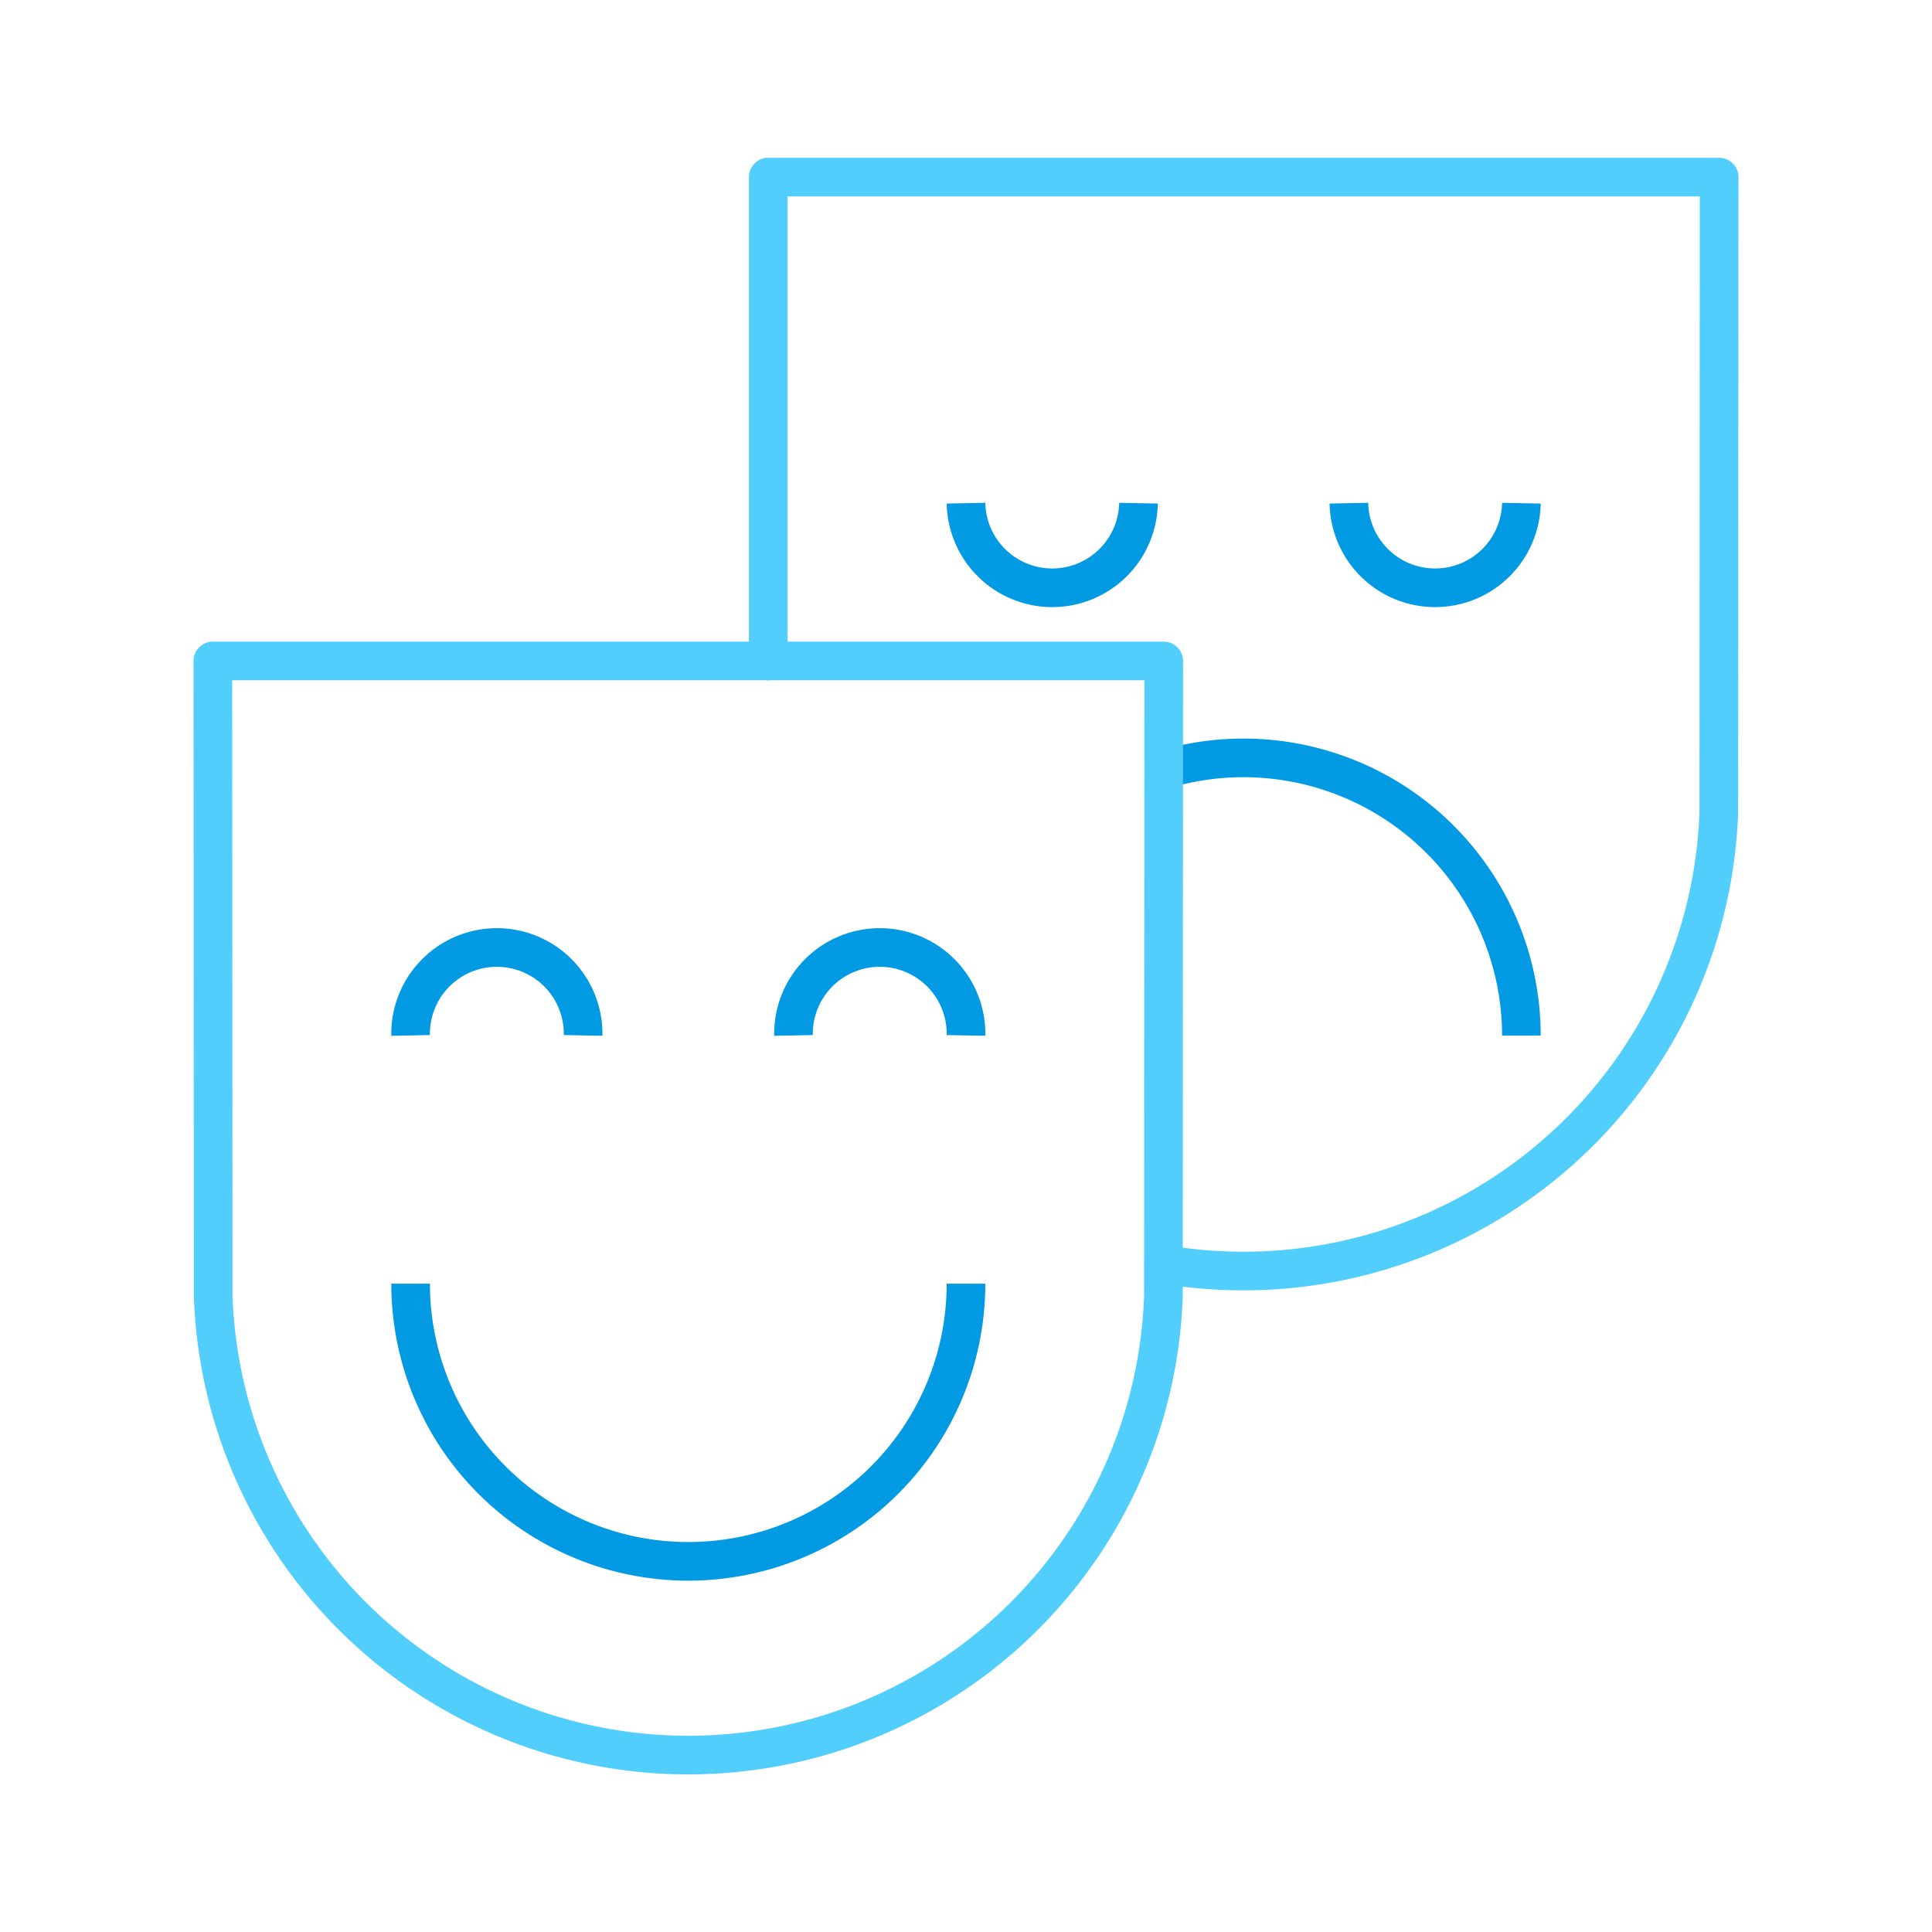 <svg xmlns="http://www.w3.org/2000/svg" viewBox="0 0 600 600"><defs><style>.a,.b{fill:none;stroke-width:12px;}.a{stroke:#039ae4;stroke-miterlimit:10;}.b{stroke:#52cefd;stroke-linecap:round;stroke-linejoin:round;}</style></defs><title>performingArts</title><path class="a" d="M353.57,156.27a26.79,26.79,0,0,1-53.57,0"/><path class="a" d="M472.48,156.27a26.79,26.79,0,0,1-53.57,0"/><path class="a" d="M246.43,321.56a26.79,26.79,0,1,1,53.57,0"/><path class="a" d="M127.52,321.56a26.79,26.79,0,1,1,53.57,0"/><path class="a" d="M300,398.65a86.24,86.24,0,0,1-172.48,0"/><path class="a" d="M361.41,239a86.3,86.3,0,0,1,111.07,82.61"/><path class="b" d="M66.11,205.27l.1,197.3a147.64,147.64,0,0,0,295.1,0l.1-197.3Z"/><path class="b" d="M238.59,205.27V55h295.3l-.1,197.31A147.71,147.71,0,0,1,361.41,392.64"/></svg>